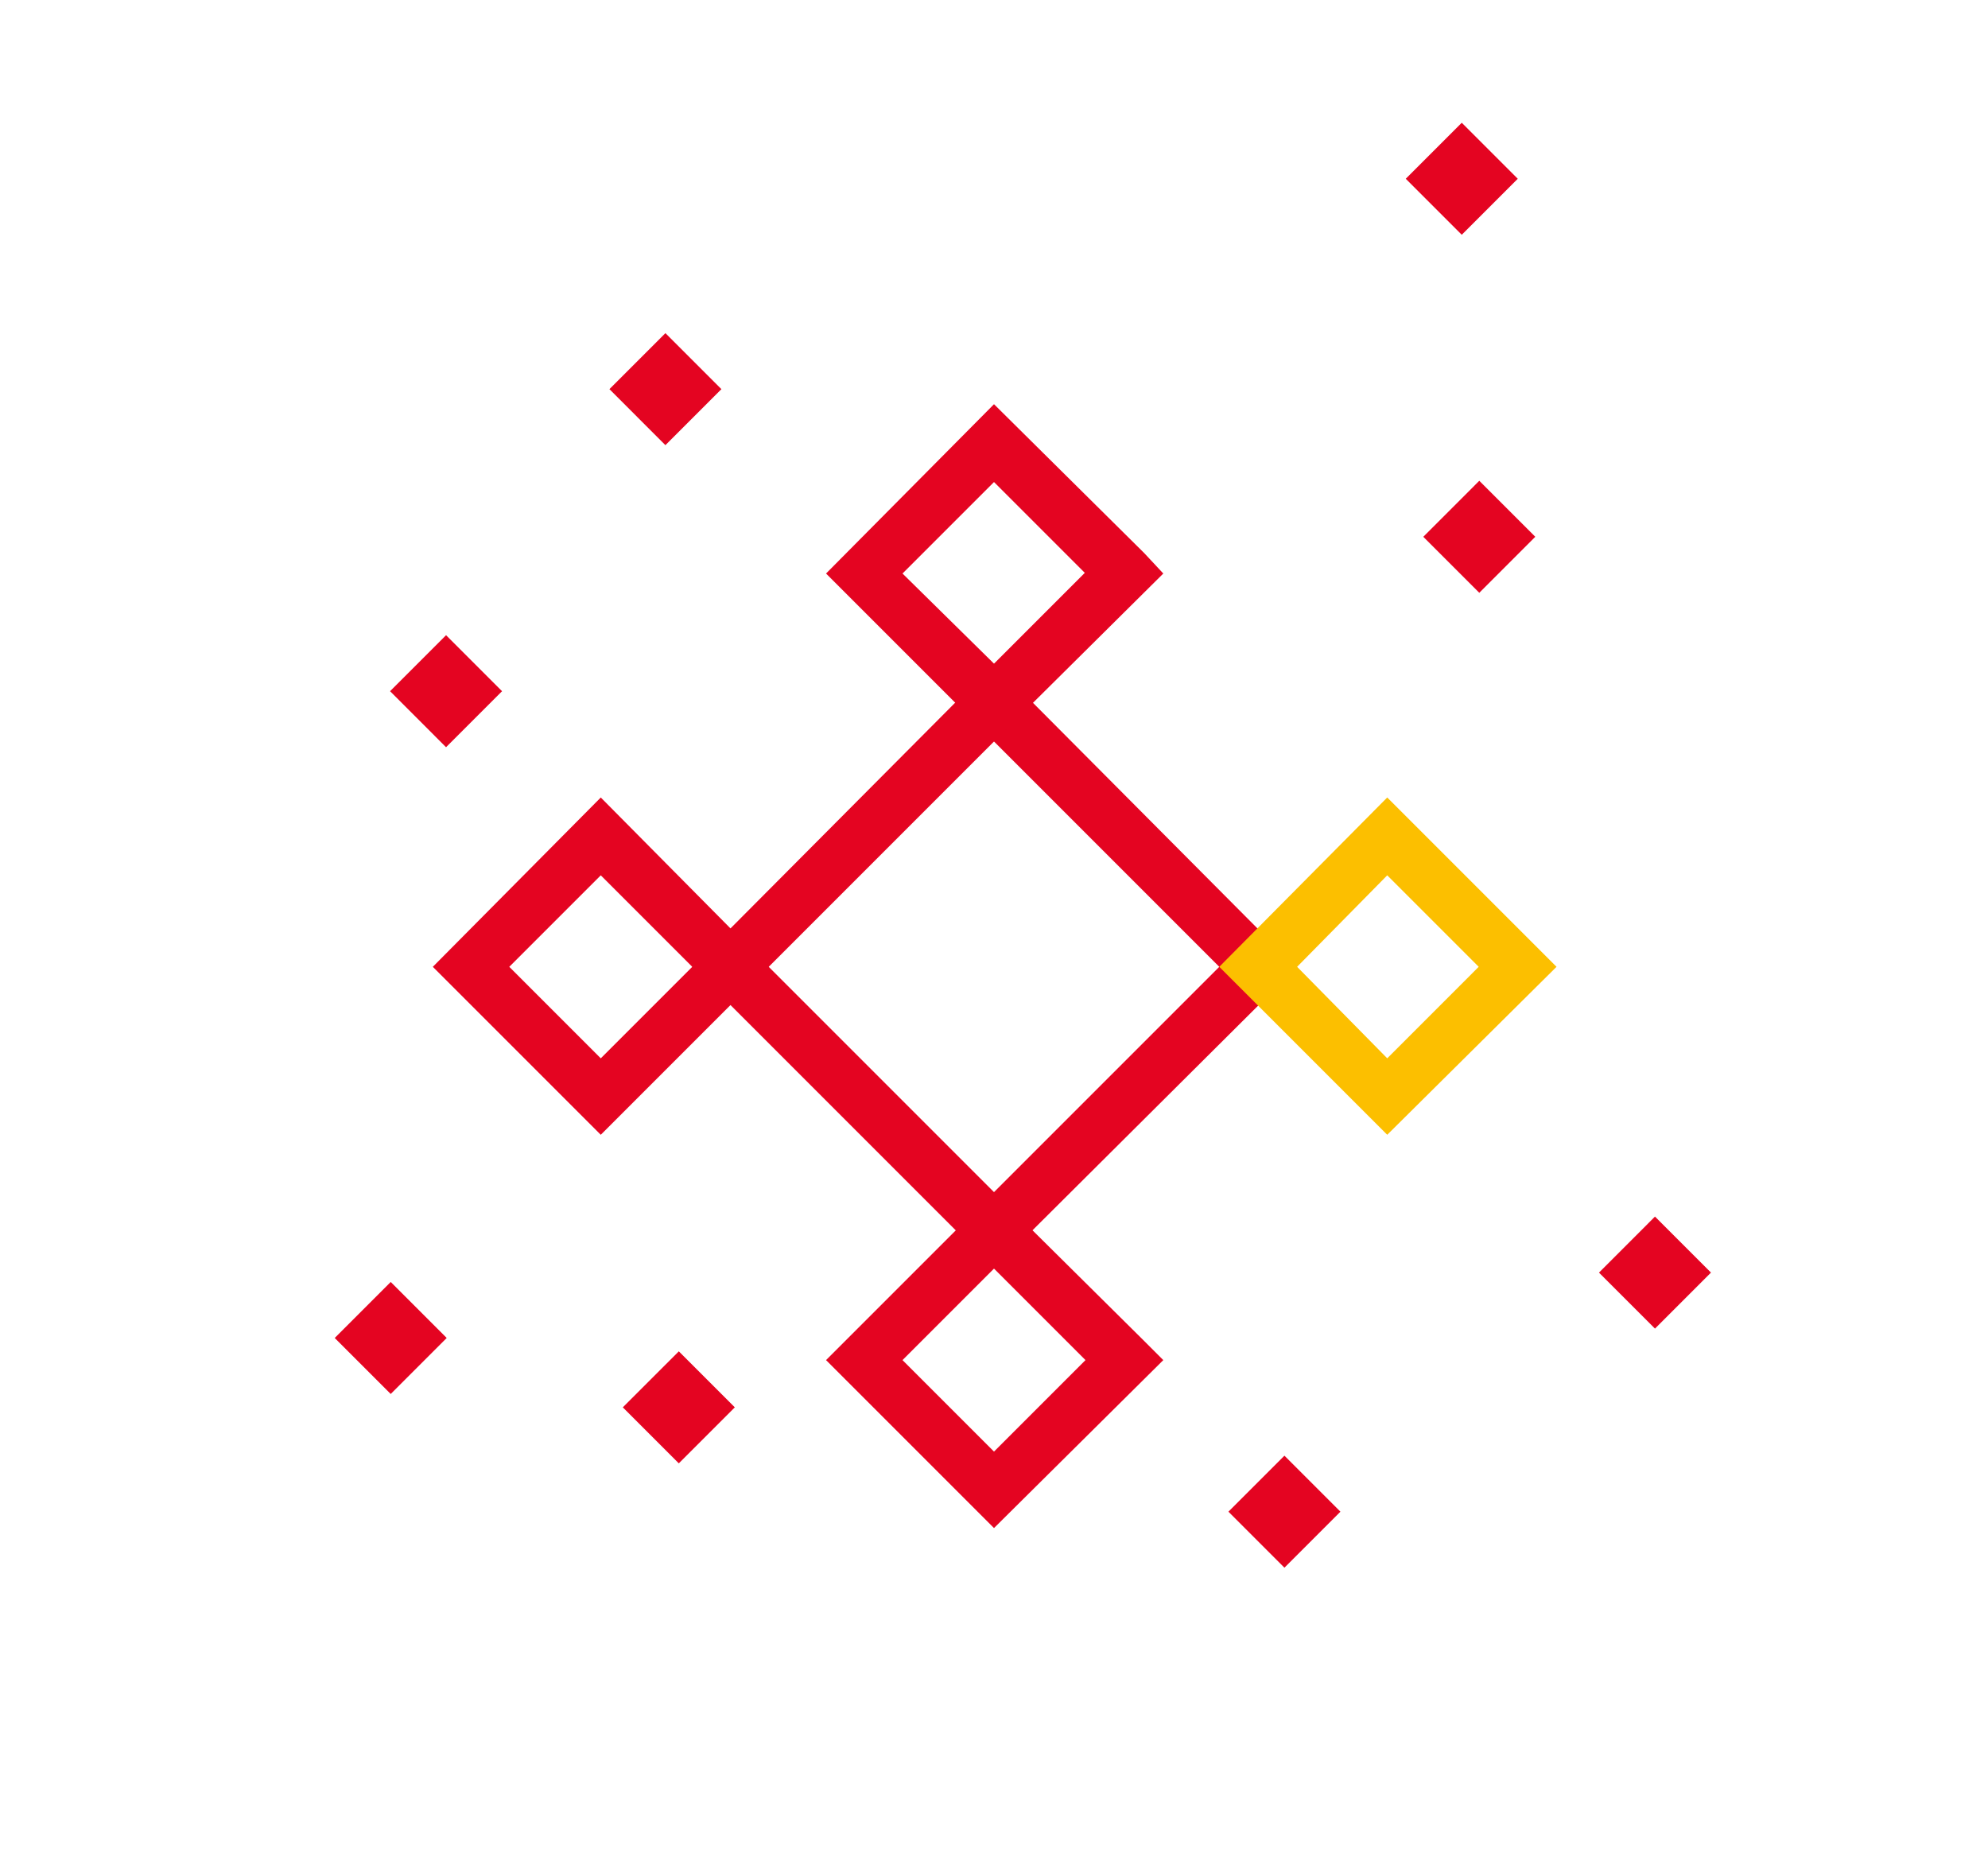 <svg width="203" height="190" viewBox="0 0 203 190" fill="none" xmlns="http://www.w3.org/2000/svg"><path d="M128.409 98.712l-1.952-1.952-24.957 24.956-23.004-23.004L101.5 75.707l24.957 24.957 1.952-1.952-1.952-1.952 1.952 1.952 1.952-1.952-28.861-29-30.812 30.952 30.812 30.812 30.952-30.812-2.091-1.952-1.952 1.952z" fill="#E40421"/><path d="M114.745 58.557l-1.952-2.091L101.5 67.759l-9.342-9.202 9.342-9.341 11.293 11.293 1.952-1.952-1.952-2.091 1.952 2.091 2.091-2.091L101.5 41.269 84.35 58.557l17.15 17.15 17.288-17.15-1.952-2.091-2.091 2.091z" fill="#E40421"/><path d="M155.038 98.711l-2.091-1.952-11.293 11.294-9.202-9.342 9.202-9.341 11.293 11.293 2.091-1.952-2.091-1.952 2.091 1.952 1.952-1.952-15.336-15.336-17.149 17.288 17.149 17.149 17.288-17.149-1.952-1.952-1.952 1.952z" fill="#FCBF00"/><path d="M114.745 138.866l-1.952-1.952-11.293 11.293-9.342-9.341 9.342-9.342 11.293 11.294 1.952-1.952-1.952-1.952 1.952 1.952 2.091-1.952-15.336-15.197-17.15 17.149 17.15 17.149 17.288-17.149-1.952-1.952-2.091 1.952zM74.592 98.711L72.64 96.76l-11.293 11.294-9.342-9.342 9.342-9.341 11.293 11.293 1.952-1.952-1.952-1.952 1.952 1.952 1.952-1.952-15.197-15.336-17.15 17.288 17.15 17.149 17.149-17.149-1.952-1.952-1.952 1.952zm74.672-86.177l-5.718 5.718 5.718 5.718 5.718-5.718-5.718-5.718zm1.79 36.554l-5.718 5.719 5.719 5.717 5.717-5.719-5.718-5.717zM67.948 34.014l-5.718 5.717 5.717 5.72 5.718-5.718-5.717-5.719zm-28.051 96.875l-5.718 5.718 5.718 5.718 5.718-5.718-5.718-5.718zm5.653-66.036l-5.72 5.717 5.717 5.72 5.719-5.718-5.717-5.719zm23.766 73.119l-5.718 5.717 5.717 5.719 5.719-5.717-5.718-5.719zm61.841 10.652l-5.719 5.718 5.718 5.718 5.719-5.718-5.718-5.718zm37.837-24.41l-5.718 5.719 5.719 5.717 5.717-5.719-5.718-5.717z" fill="#E40421"/></svg>